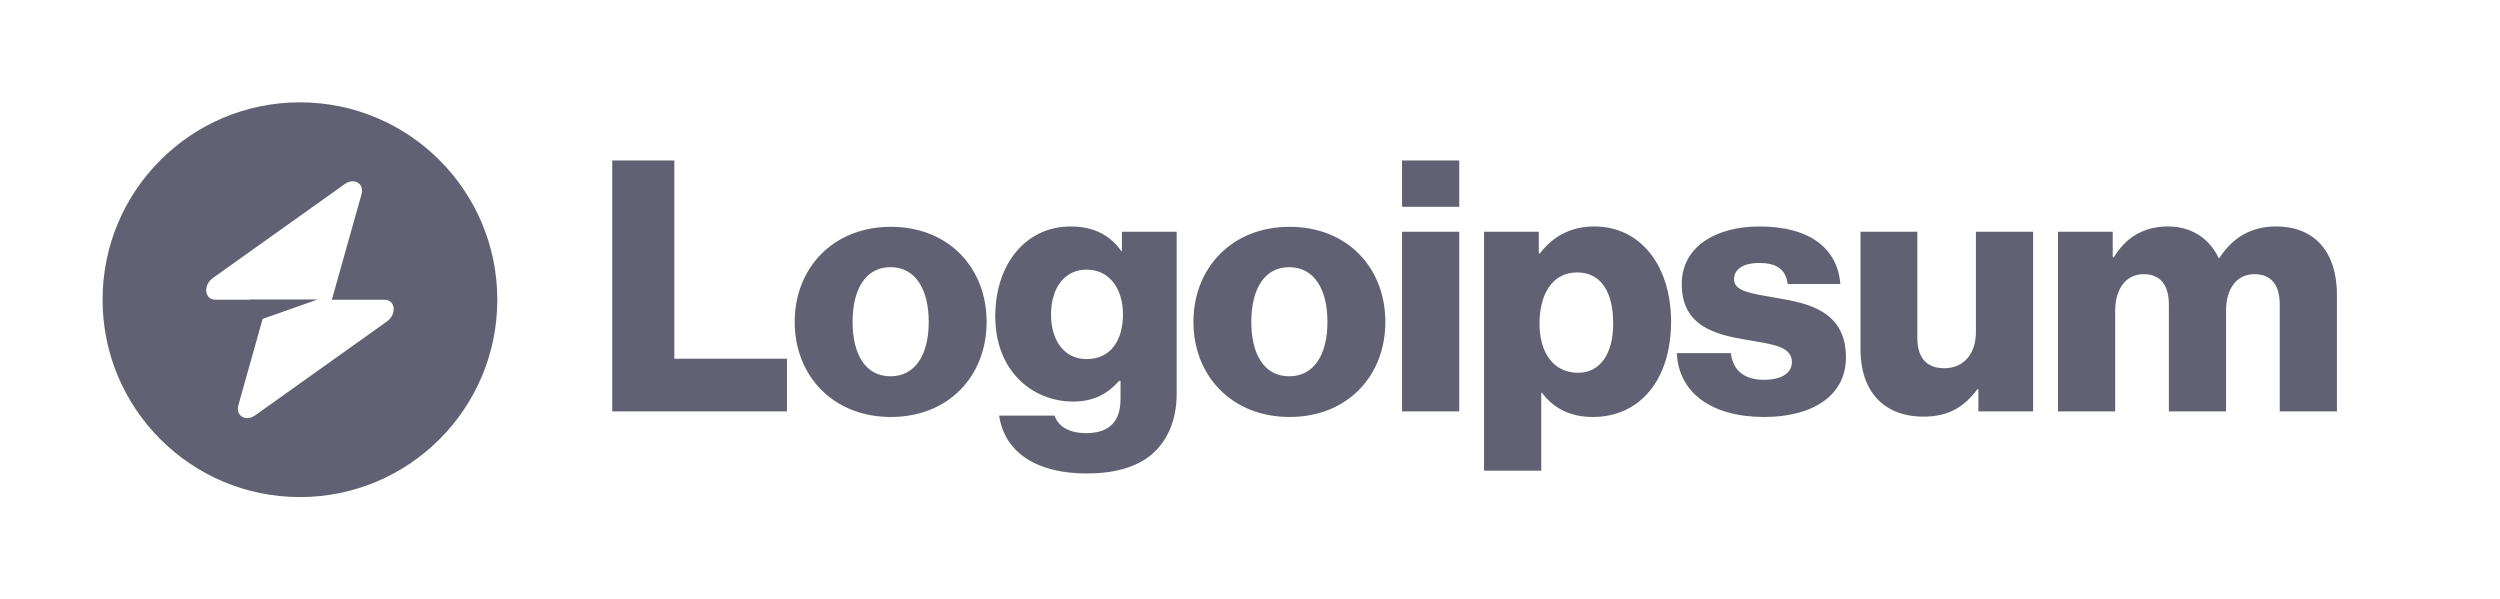 <svg width="171" height="41" viewBox="0 0 171 41" fill="none" xmlns="http://www.w3.org/2000/svg">
<path fill-rule="evenodd" clip-rule="evenodd" d="M41.876 28.138H53.828V24.538H46.124V10.978H41.876V28.138ZM60.909 25.738C59.205 25.738 58.317 24.25 58.317 22.018C58.317 19.786 59.205 18.274 60.909 18.274C62.613 18.274 63.525 19.786 63.525 22.018C63.525 24.25 62.613 25.738 60.909 25.738ZM60.933 28.522C64.893 28.522 67.485 25.714 67.485 22.018C67.485 18.322 64.893 15.514 60.933 15.514C56.997 15.514 54.357 18.322 54.357 22.018C54.357 25.714 56.997 28.522 60.933 28.522ZM78.852 31.018C77.772 31.978 76.164 32.386 74.34 32.386C70.956 32.386 68.724 30.994 68.34 28.426H72.132C72.348 29.074 72.996 29.626 74.292 29.626C75.948 29.626 76.644 28.762 76.644 27.274V26.05H76.548C75.828 26.866 74.892 27.466 73.404 27.466C70.644 27.466 68.076 25.402 68.076 21.634C68.076 18.034 70.188 15.49 73.236 15.49C74.868 15.49 75.972 16.138 76.692 17.17H76.74V15.85H80.484V26.938C80.484 28.786 79.836 30.13 78.852 31.018ZM71.892 21.514C71.892 23.362 72.852 24.562 74.316 24.562C76.02 24.562 76.812 23.218 76.812 21.49C76.812 19.834 75.948 18.442 74.316 18.442C72.852 18.442 71.892 19.642 71.892 21.514ZM88.182 25.738C86.478 25.738 85.59 24.25 85.59 22.018C85.59 19.786 86.478 18.274 88.182 18.274C89.886 18.274 90.798 19.786 90.798 22.018C90.798 24.25 89.886 25.738 88.182 25.738ZM88.206 28.522C92.166 28.522 94.758 25.714 94.758 22.018C94.758 18.322 92.166 15.514 88.206 15.514C84.27 15.514 81.63 18.322 81.63 22.018C81.63 25.714 84.27 28.522 88.206 28.522ZM99.812 28.138H95.9V15.85H99.812V28.138ZM99.812 14.146H95.9V10.978H99.812V14.146ZM101.51 32.194H105.422V26.866H105.47C106.238 27.898 107.366 28.522 108.95 28.522C112.166 28.522 114.302 25.978 114.302 21.994C114.302 18.298 112.31 15.49 109.046 15.49C107.366 15.49 106.166 16.234 105.326 17.338H105.254V15.85H101.51V32.194ZM107.942 25.498C106.262 25.498 105.302 24.13 105.302 22.138C105.302 20.146 106.166 18.634 107.87 18.634C109.55 18.634 110.342 20.026 110.342 22.138C110.342 24.226 109.43 25.498 107.942 25.498ZM126.263 24.442C126.263 27.13 123.887 28.522 120.671 28.522C117.071 28.522 114.815 26.866 114.695 24.154H118.391C118.535 25.378 119.351 25.978 120.647 25.978C121.823 25.978 122.567 25.546 122.567 24.754C122.567 23.765 121.374 23.566 119.952 23.328L119.952 23.328L119.951 23.328C119.786 23.3 119.617 23.272 119.447 23.242C117.311 22.882 115.031 22.306 115.031 19.426C115.031 16.834 117.431 15.49 120.335 15.49C123.815 15.49 125.687 17.002 125.879 19.426H122.279C122.135 18.322 121.391 17.986 120.311 17.986C119.351 17.986 118.607 18.346 118.607 19.114C118.607 19.871 119.676 20.057 120.991 20.285C121.176 20.317 121.366 20.35 121.559 20.386C123.719 20.746 126.263 21.298 126.263 24.442ZM131.577 28.498C133.281 28.498 134.361 27.826 135.249 26.626H135.321V28.138H139.065V15.85H135.153V22.714C135.153 24.178 134.337 25.186 132.993 25.186C131.745 25.186 131.145 24.442 131.145 23.098V15.85H127.257V23.914C127.257 26.65 128.745 28.498 131.577 28.498ZM144.678 28.138H140.766V15.85H144.51V17.602H144.582C145.35 16.33 146.526 15.49 148.302 15.49C149.91 15.49 151.134 16.33 151.758 17.65H151.806C152.766 16.162 154.086 15.49 155.67 15.49C158.454 15.49 159.846 17.386 159.846 20.146V28.138H155.934V20.842C155.934 19.522 155.382 18.754 154.206 18.754C152.958 18.754 152.262 19.786 152.262 21.25V28.138H148.35V20.842C148.35 19.522 147.798 18.754 146.622 18.754C145.398 18.754 144.678 19.786 144.678 21.25V28.138Z" fill="#616173"/>
<path fill-rule="evenodd" clip-rule="evenodd" d="M20.516 34C27.972 34 34.016 27.956 34.016 20.5C34.016 13.044 27.972 7 20.516 7C13.06 7 7.016 13.044 7.016 20.5C7.016 27.956 13.06 34 20.516 34ZM24.728 13.289C24.933 12.561 24.226 12.13 23.581 12.59L14.572 19.008C13.872 19.507 13.982 20.5 14.737 20.5H17.109V20.482H21.733L17.965 21.811L16.305 27.711C16.1 28.439 16.806 28.87 17.452 28.41L26.461 21.992C27.161 21.494 27.05 20.5 26.295 20.5H22.698L24.728 13.289Z" fill="#616173"/>
</svg>
